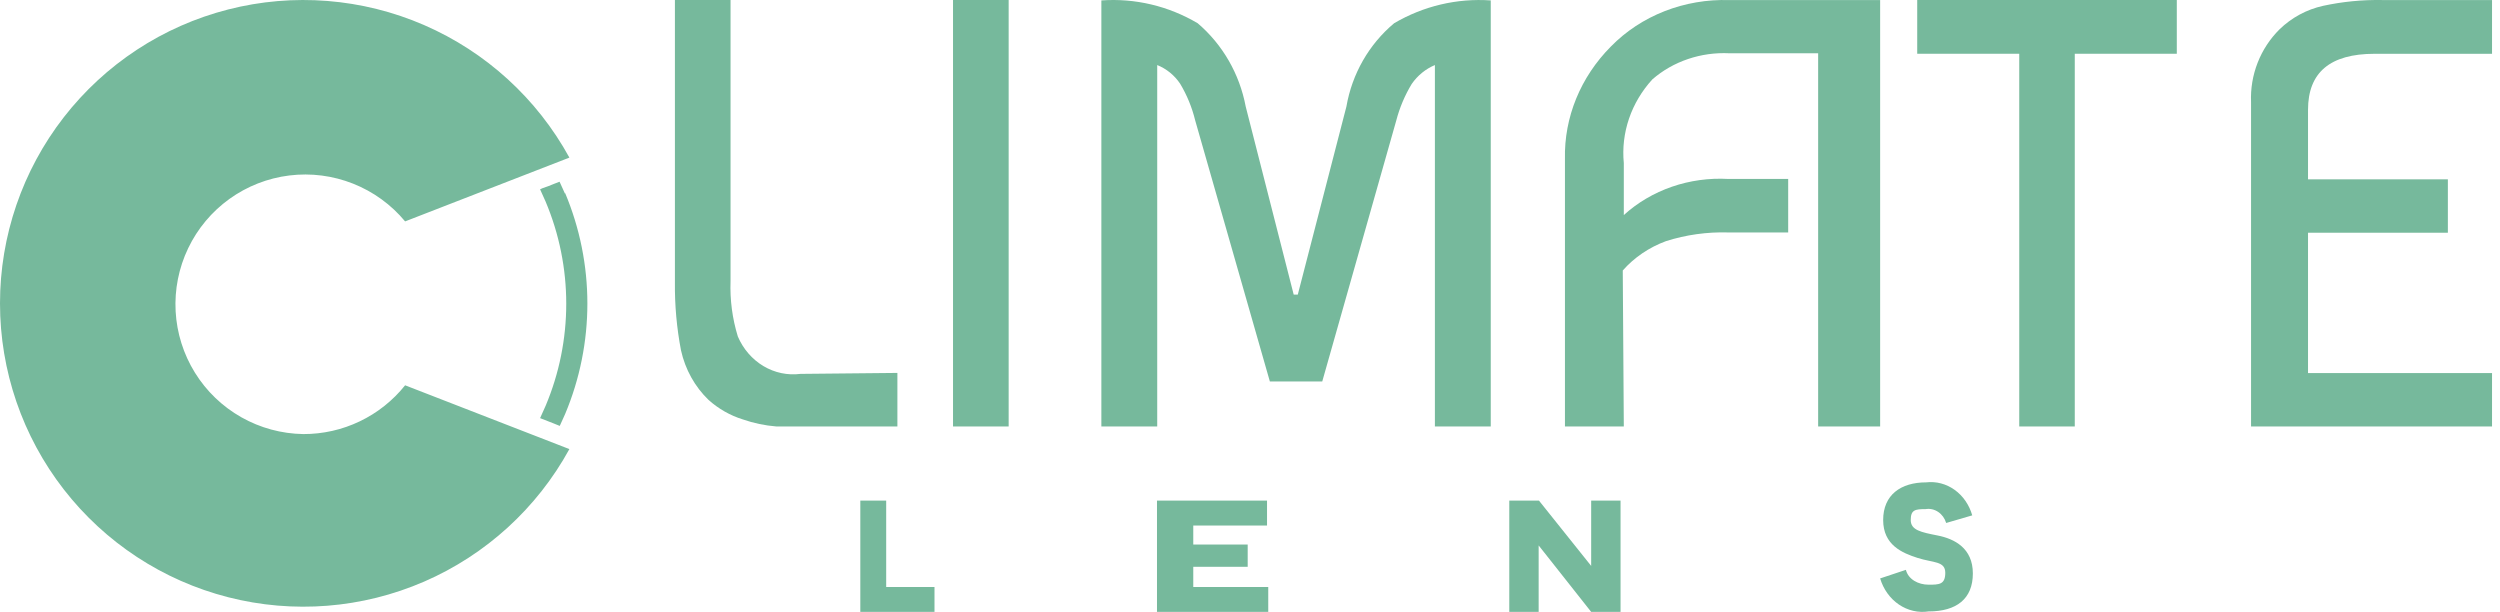 <svg width="143" height="35" viewBox="0 0 143 35" fill="none" xmlns="http://www.w3.org/2000/svg">
<path d="M66.18 35H72.544V33.575H68.255V32.421H71.368V31.148H68.255V30.062H72.474V28.636H66.18V35Z" fill="#76B99C"/>
<path d="M91.015 35H92.695V28.636H91.015V32.37L88.03 28.636H86.331V35H88.011V32.811C88.011 31.996 88.011 31.216 88.011 31.199L91.015 35Z" fill="#76B99C"/>
<path d="M107.544 33.086C107.729 33.705 108.108 34.233 108.615 34.578C109.122 34.923 109.724 35.063 110.316 34.974C111.911 34.974 112.847 34.256 112.847 32.802C112.847 31.349 111.789 30.82 110.836 30.631C109.883 30.442 109.294 30.329 109.294 29.744C109.294 29.158 109.554 29.121 110.143 29.121C110.394 29.08 110.65 29.137 110.865 29.283C111.081 29.428 111.242 29.651 111.321 29.914L112.812 29.479C112.642 28.881 112.287 28.365 111.806 28.02C111.325 27.676 110.75 27.524 110.178 27.591C108.722 27.591 107.717 28.309 107.717 29.744C107.717 31.179 108.809 31.632 109.692 31.915C110.576 32.198 111.27 32.085 111.27 32.764C111.27 33.444 110.906 33.444 110.316 33.444C109.727 33.444 109.155 33.142 109.017 32.595L107.544 33.086Z" fill="#76B99C"/>
<path d="M51.331 21.331V24.394H46.533C45.629 24.394 44.916 24.394 44.412 24.394C43.756 24.342 43.108 24.206 42.482 23.988C41.768 23.766 41.105 23.389 40.535 22.881C39.748 22.126 39.196 21.135 38.953 20.039C38.708 18.758 38.591 17.453 38.605 16.146V0H41.787V16.072C41.748 17.148 41.889 18.222 42.204 19.246C42.509 19.96 43.021 20.553 43.665 20.938C44.309 21.323 45.052 21.48 45.785 21.386L51.331 21.331Z" fill="#76B99C"/>
<path d="M57.695 24.394H54.513V0H57.695V24.394Z" fill="#76B99C"/>
<path d="M74 16.853H74.233L77.015 6.093C77.339 4.222 78.307 2.532 79.743 1.33C81.419 0.344 83.343 -0.11 85.271 0.024V24.394H82.076V3.721C81.542 3.945 81.081 4.322 80.748 4.806C80.358 5.451 80.061 6.151 79.869 6.884L75.633 21.819H72.636L68.364 6.884C68.183 6.144 67.893 5.437 67.503 4.787C67.18 4.306 66.724 3.934 66.193 3.721V24.394H62.998V0.024C64.921 -0.113 66.839 0.342 68.508 1.33C69.933 2.545 70.903 4.228 71.254 6.093L74 16.853Z" fill="#76B99C"/>
<path d="M92.882 24.394H89.515V9.093C89.462 6.715 90.404 4.41 92.145 2.659C92.997 1.787 94.044 1.098 95.214 0.639C96.384 0.181 97.648 -0.036 98.918 0.005H107.544V24.394H103.998V3.047H98.918C98.113 3.008 97.308 3.12 96.552 3.377C95.795 3.633 95.103 4.029 94.515 4.54C93.914 5.199 93.46 5.962 93.18 6.785C92.9 7.608 92.798 8.474 92.882 9.333V12.301C93.666 11.589 94.604 11.037 95.633 10.681C96.663 10.326 97.761 10.174 98.858 10.236H102.284V13.296H98.858C97.647 13.26 96.438 13.429 95.292 13.794C94.328 14.15 93.478 14.727 92.822 15.472L92.882 24.394Z" fill="#76B99C"/>
<path d="M109.665 3.075V0H124.513V3.075H118.677V24.394H115.501V3.075H109.665Z" fill="#76B99C"/>
<path d="M142.544 24.394H128.76V5.838C128.729 5.069 128.857 4.301 129.138 3.585C129.418 2.868 129.845 2.219 130.389 1.678C131.08 1.007 131.942 0.542 132.879 0.334C133.991 0.093 135.128 -0.018 136.265 0.002H142.544V3.077H135.826C133.282 3.077 132.019 4.144 132.019 6.28V10.256H140.018V13.312H132.019V21.338H142.544V24.394Z" fill="#76B99C"/>
<path d="M17.35 24.829C18.468 24.832 19.572 24.583 20.58 24.1C21.588 23.617 22.474 22.913 23.172 22.039L32.569 25.688C30.718 29.067 27.795 31.734 24.261 33.268C20.726 34.802 16.782 35.117 13.049 34.161C9.316 33.206 6.008 31.035 3.645 27.991C1.282 24.948 0 21.204 0 17.352C0 13.498 1.282 9.755 3.645 6.712C6.008 3.668 9.316 1.497 13.049 0.542C16.782 -0.413 20.726 -0.099 24.261 1.435C27.795 2.969 30.718 5.636 32.569 9.015L23.172 12.664C22.377 11.705 21.353 10.963 20.195 10.504C19.038 10.045 17.783 9.884 16.547 10.037C15.311 10.19 14.134 10.652 13.123 11.379C12.112 12.107 11.3 13.077 10.763 14.2C10.225 15.323 9.979 16.564 10.046 17.807C10.114 19.051 10.493 20.258 11.149 21.316C11.805 22.375 12.717 23.251 13.8 23.865C14.884 24.479 16.104 24.81 17.35 24.829ZM32.325 11.041C33.165 13.043 33.598 15.191 33.598 17.362C33.598 19.533 33.165 21.682 32.325 23.683C32.219 23.917 32.124 24.139 32.018 24.362L31.678 24.224L30.893 23.917L31.212 23.206C31.989 21.36 32.389 19.376 32.389 17.373C32.389 15.369 31.989 13.386 31.212 11.539L30.893 10.829L31.031 10.765L31.36 10.649L31.678 10.521L32.007 10.394C32.113 10.617 32.209 10.839 32.315 11.073L32.325 11.041Z" fill="#76B99C"/>
<path d="M49.21 35H53.453V33.575H50.69V28.636H49.21V35Z" fill="#76B99C"/>
</svg>
